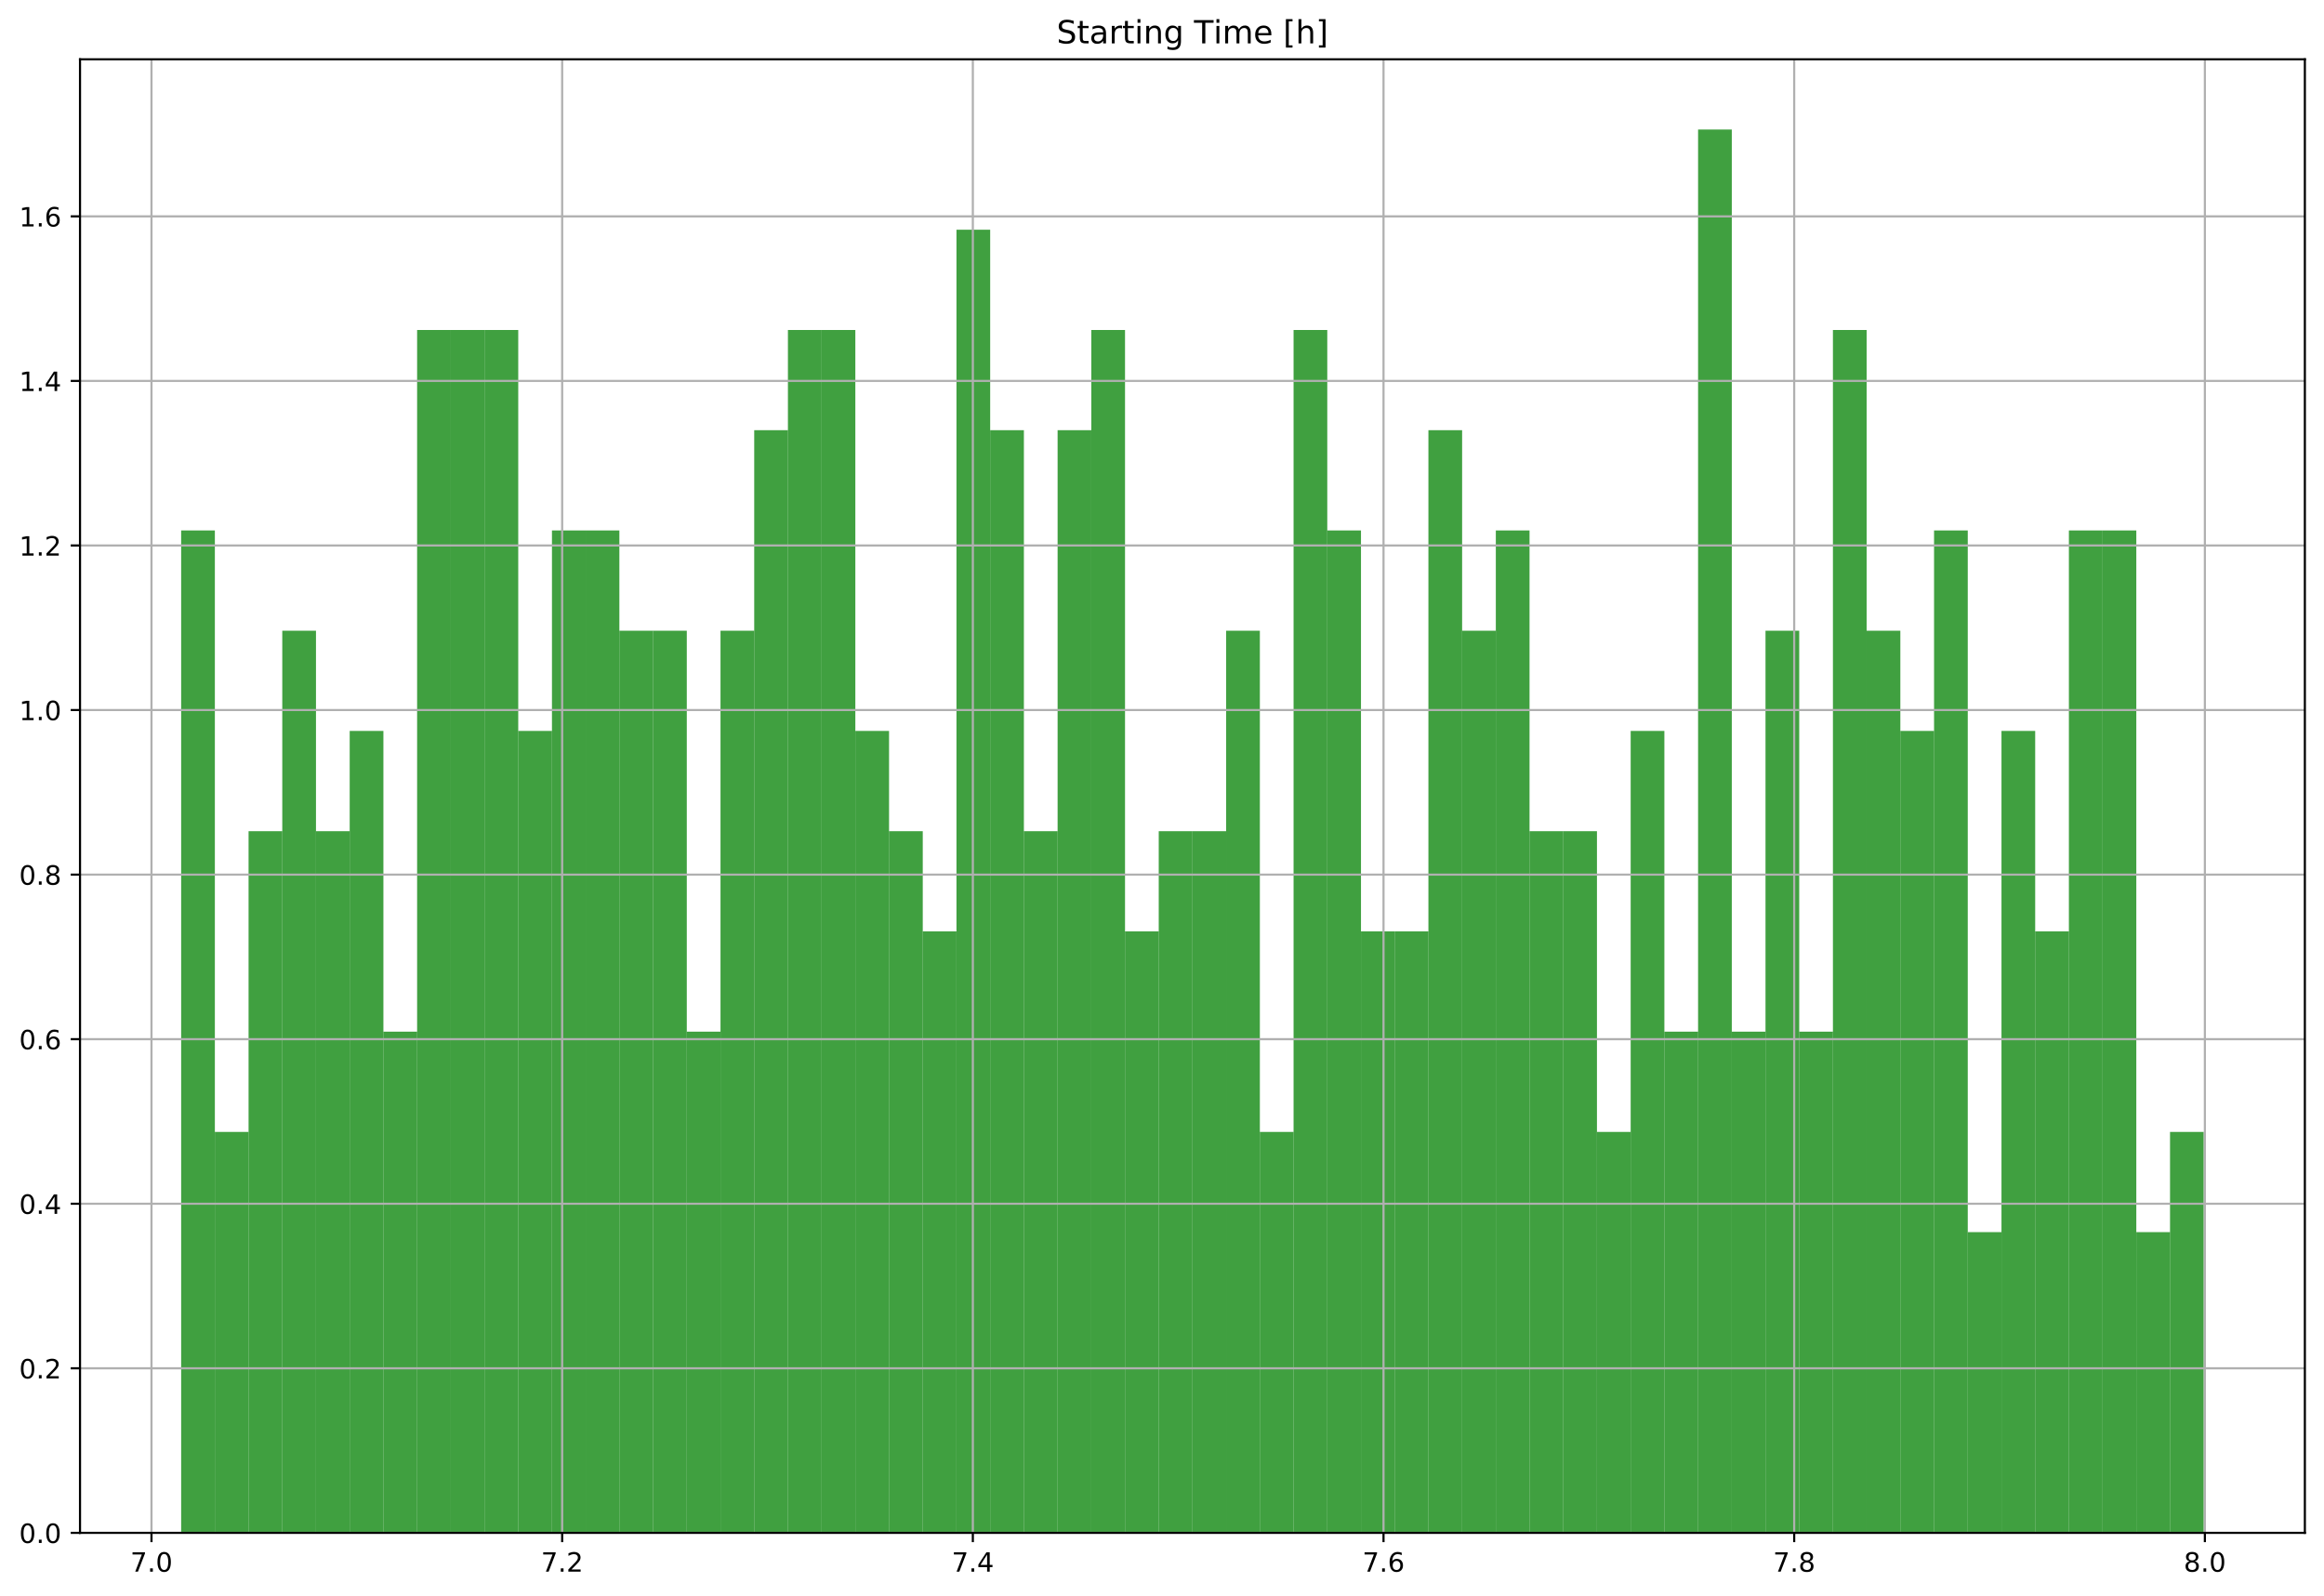 <?xml version="1.0" encoding="utf-8" standalone="no"?>
<!DOCTYPE svg PUBLIC "-//W3C//DTD SVG 1.1//EN"
  "http://www.w3.org/Graphics/SVG/1.1/DTD/svg11.dtd">
<!-- Created with matplotlib (https://matplotlib.org/) -->
<svg height="600.596pt" version="1.1" viewBox="0 0 874.303 600.596" width="874.303pt" xmlns="http://www.w3.org/2000/svg" xmlns:xlink="http://www.w3.org/1999/xlink">
 <defs>
  <style type="text/css">
*{stroke-linecap:butt;stroke-linejoin:round;}
  </style>
 </defs>
 <g id="figure_1">
  <g id="patch_1">
   <path d="M 0 600.596 
L 874.303 600.596 
L 874.303 0 
L 0 0 
z
" style="fill:#ffffff;"/>
  </g>
  <g id="axes_1">
   <g id="patch_2">
    <path d="M 30.103 576.718 
L 867.103 576.718 
L 867.103 22.318 
L 30.103 22.318 
z
" style="fill:#ffffff;"/>
   </g>
   <g id="patch_3">
    <path clip-path="url(#p0a43eb5e0b)" d="M 68.149 576.718 
L 80.83 576.718 
L 80.83 199.575 
L 68.149 199.575 
z
" style="fill:#008000;opacity:0.75;"/>
   </g>
   <g id="patch_4">
    <path clip-path="url(#p0a43eb5e0b)" d="M 80.83 576.718 
L 93.512 576.718 
L 93.512 425.861 
L 80.83 425.861 
z
" style="fill:#008000;opacity:0.75;"/>
   </g>
   <g id="patch_5">
    <path clip-path="url(#p0a43eb5e0b)" d="M 93.512 576.718 
L 106.194 576.718 
L 106.194 312.718 
L 93.512 312.718 
z
" style="fill:#008000;opacity:0.75;"/>
   </g>
   <g id="patch_6">
    <path clip-path="url(#p0a43eb5e0b)" d="M 106.194 576.718 
L 118.876 576.718 
L 118.876 237.29 
L 106.194 237.29 
z
" style="fill:#008000;opacity:0.75;"/>
   </g>
   <g id="patch_7">
    <path clip-path="url(#p0a43eb5e0b)" d="M 118.876 576.718 
L 131.558 576.718 
L 131.558 312.718 
L 118.876 312.718 
z
" style="fill:#008000;opacity:0.75;"/>
   </g>
   <g id="patch_8">
    <path clip-path="url(#p0a43eb5e0b)" d="M 131.558 576.718 
L 144.239 576.718 
L 144.239 275.004 
L 131.558 275.004 
z
" style="fill:#008000;opacity:0.75;"/>
   </g>
   <g id="patch_9">
    <path clip-path="url(#p0a43eb5e0b)" d="M 144.239 576.718 
L 156.921 576.718 
L 156.921 388.147 
L 144.239 388.147 
z
" style="fill:#008000;opacity:0.75;"/>
   </g>
   <g id="patch_10">
    <path clip-path="url(#p0a43eb5e0b)" d="M 156.921 576.718 
L 169.603 576.718 
L 169.603 124.147 
L 156.921 124.147 
z
" style="fill:#008000;opacity:0.75;"/>
   </g>
   <g id="patch_11">
    <path clip-path="url(#p0a43eb5e0b)" d="M 169.603 576.718 
L 182.285 576.718 
L 182.285 124.147 
L 169.603 124.147 
z
" style="fill:#008000;opacity:0.75;"/>
   </g>
   <g id="patch_12">
    <path clip-path="url(#p0a43eb5e0b)" d="M 182.285 576.718 
L 194.967 576.718 
L 194.967 124.147 
L 182.285 124.147 
z
" style="fill:#008000;opacity:0.75;"/>
   </g>
   <g id="patch_13">
    <path clip-path="url(#p0a43eb5e0b)" d="M 194.967 576.718 
L 207.649 576.718 
L 207.649 275.004 
L 194.967 275.004 
z
" style="fill:#008000;opacity:0.75;"/>
   </g>
   <g id="patch_14">
    <path clip-path="url(#p0a43eb5e0b)" d="M 207.649 576.718 
L 220.33 576.718 
L 220.33 199.575 
L 207.649 199.575 
z
" style="fill:#008000;opacity:0.75;"/>
   </g>
   <g id="patch_15">
    <path clip-path="url(#p0a43eb5e0b)" d="M 220.33 576.718 
L 233.012 576.718 
L 233.012 199.575 
L 220.33 199.575 
z
" style="fill:#008000;opacity:0.75;"/>
   </g>
   <g id="patch_16">
    <path clip-path="url(#p0a43eb5e0b)" d="M 233.012 576.718 
L 245.694 576.718 
L 245.694 237.29 
L 233.012 237.29 
z
" style="fill:#008000;opacity:0.75;"/>
   </g>
   <g id="patch_17">
    <path clip-path="url(#p0a43eb5e0b)" d="M 245.694 576.718 
L 258.376 576.718 
L 258.376 237.29 
L 245.694 237.29 
z
" style="fill:#008000;opacity:0.75;"/>
   </g>
   <g id="patch_18">
    <path clip-path="url(#p0a43eb5e0b)" d="M 258.376 576.718 
L 271.058 576.718 
L 271.058 388.147 
L 258.376 388.147 
z
" style="fill:#008000;opacity:0.75;"/>
   </g>
   <g id="patch_19">
    <path clip-path="url(#p0a43eb5e0b)" d="M 271.058 576.718 
L 283.739 576.718 
L 283.739 237.29 
L 271.058 237.29 
z
" style="fill:#008000;opacity:0.75;"/>
   </g>
   <g id="patch_20">
    <path clip-path="url(#p0a43eb5e0b)" d="M 283.739 576.718 
L 296.421 576.718 
L 296.421 161.861 
L 283.739 161.861 
z
" style="fill:#008000;opacity:0.75;"/>
   </g>
   <g id="patch_21">
    <path clip-path="url(#p0a43eb5e0b)" d="M 296.421 576.718 
L 309.103 576.718 
L 309.103 124.147 
L 296.421 124.147 
z
" style="fill:#008000;opacity:0.75;"/>
   </g>
   <g id="patch_22">
    <path clip-path="url(#p0a43eb5e0b)" d="M 309.103 576.718 
L 321.785 576.718 
L 321.785 124.147 
L 309.103 124.147 
z
" style="fill:#008000;opacity:0.75;"/>
   </g>
   <g id="patch_23">
    <path clip-path="url(#p0a43eb5e0b)" d="M 321.785 576.718 
L 334.467 576.718 
L 334.467 275.004 
L 321.785 275.004 
z
" style="fill:#008000;opacity:0.75;"/>
   </g>
   <g id="patch_24">
    <path clip-path="url(#p0a43eb5e0b)" d="M 334.467 576.718 
L 347.149 576.718 
L 347.149 312.718 
L 334.467 312.718 
z
" style="fill:#008000;opacity:0.75;"/>
   </g>
   <g id="patch_25">
    <path clip-path="url(#p0a43eb5e0b)" d="M 347.149 576.718 
L 359.83 576.718 
L 359.83 350.432 
L 347.149 350.432 
z
" style="fill:#008000;opacity:0.75;"/>
   </g>
   <g id="patch_26">
    <path clip-path="url(#p0a43eb5e0b)" d="M 359.83 576.718 
L 372.512 576.718 
L 372.512 86.432 
L 359.83 86.432 
z
" style="fill:#008000;opacity:0.75;"/>
   </g>
   <g id="patch_27">
    <path clip-path="url(#p0a43eb5e0b)" d="M 372.512 576.718 
L 385.194 576.718 
L 385.194 161.861 
L 372.512 161.861 
z
" style="fill:#008000;opacity:0.75;"/>
   </g>
   <g id="patch_28">
    <path clip-path="url(#p0a43eb5e0b)" d="M 385.194 576.718 
L 397.876 576.718 
L 397.876 312.718 
L 385.194 312.718 
z
" style="fill:#008000;opacity:0.75;"/>
   </g>
   <g id="patch_29">
    <path clip-path="url(#p0a43eb5e0b)" d="M 397.876 576.718 
L 410.558 576.718 
L 410.558 161.861 
L 397.876 161.861 
z
" style="fill:#008000;opacity:0.75;"/>
   </g>
   <g id="patch_30">
    <path clip-path="url(#p0a43eb5e0b)" d="M 410.558 576.718 
L 423.239 576.718 
L 423.239 124.147 
L 410.558 124.147 
z
" style="fill:#008000;opacity:0.75;"/>
   </g>
   <g id="patch_31">
    <path clip-path="url(#p0a43eb5e0b)" d="M 423.239 576.718 
L 435.921 576.718 
L 435.921 350.432 
L 423.239 350.432 
z
" style="fill:#008000;opacity:0.75;"/>
   </g>
   <g id="patch_32">
    <path clip-path="url(#p0a43eb5e0b)" d="M 435.921 576.718 
L 448.603 576.718 
L 448.603 312.718 
L 435.921 312.718 
z
" style="fill:#008000;opacity:0.75;"/>
   </g>
   <g id="patch_33">
    <path clip-path="url(#p0a43eb5e0b)" d="M 448.603 576.718 
L 461.285 576.718 
L 461.285 312.718 
L 448.603 312.718 
z
" style="fill:#008000;opacity:0.75;"/>
   </g>
   <g id="patch_34">
    <path clip-path="url(#p0a43eb5e0b)" d="M 461.285 576.718 
L 473.967 576.718 
L 473.967 237.29 
L 461.285 237.29 
z
" style="fill:#008000;opacity:0.75;"/>
   </g>
   <g id="patch_35">
    <path clip-path="url(#p0a43eb5e0b)" d="M 473.967 576.718 
L 486.649 576.718 
L 486.649 425.861 
L 473.967 425.861 
z
" style="fill:#008000;opacity:0.75;"/>
   </g>
   <g id="patch_36">
    <path clip-path="url(#p0a43eb5e0b)" d="M 486.649 576.718 
L 499.33 576.718 
L 499.33 124.147 
L 486.649 124.147 
z
" style="fill:#008000;opacity:0.75;"/>
   </g>
   <g id="patch_37">
    <path clip-path="url(#p0a43eb5e0b)" d="M 499.33 576.718 
L 512.012 576.718 
L 512.012 199.575 
L 499.33 199.575 
z
" style="fill:#008000;opacity:0.75;"/>
   </g>
   <g id="patch_38">
    <path clip-path="url(#p0a43eb5e0b)" d="M 512.012 576.718 
L 524.694 576.718 
L 524.694 350.432 
L 512.012 350.432 
z
" style="fill:#008000;opacity:0.75;"/>
   </g>
   <g id="patch_39">
    <path clip-path="url(#p0a43eb5e0b)" d="M 524.694 576.718 
L 537.376 576.718 
L 537.376 350.432 
L 524.694 350.432 
z
" style="fill:#008000;opacity:0.75;"/>
   </g>
   <g id="patch_40">
    <path clip-path="url(#p0a43eb5e0b)" d="M 537.376 576.718 
L 550.058 576.718 
L 550.058 161.861 
L 537.376 161.861 
z
" style="fill:#008000;opacity:0.75;"/>
   </g>
   <g id="patch_41">
    <path clip-path="url(#p0a43eb5e0b)" d="M 550.058 576.718 
L 562.739 576.718 
L 562.739 237.29 
L 550.058 237.29 
z
" style="fill:#008000;opacity:0.75;"/>
   </g>
   <g id="patch_42">
    <path clip-path="url(#p0a43eb5e0b)" d="M 562.739 576.718 
L 575.421 576.718 
L 575.421 199.575 
L 562.739 199.575 
z
" style="fill:#008000;opacity:0.75;"/>
   </g>
   <g id="patch_43">
    <path clip-path="url(#p0a43eb5e0b)" d="M 575.421 576.718 
L 588.103 576.718 
L 588.103 312.718 
L 575.421 312.718 
z
" style="fill:#008000;opacity:0.75;"/>
   </g>
   <g id="patch_44">
    <path clip-path="url(#p0a43eb5e0b)" d="M 588.103 576.718 
L 600.785 576.718 
L 600.785 312.718 
L 588.103 312.718 
z
" style="fill:#008000;opacity:0.75;"/>
   </g>
   <g id="patch_45">
    <path clip-path="url(#p0a43eb5e0b)" d="M 600.785 576.718 
L 613.467 576.718 
L 613.467 425.861 
L 600.785 425.861 
z
" style="fill:#008000;opacity:0.75;"/>
   </g>
   <g id="patch_46">
    <path clip-path="url(#p0a43eb5e0b)" d="M 613.467 576.718 
L 626.149 576.718 
L 626.149 275.004 
L 613.467 275.004 
z
" style="fill:#008000;opacity:0.75;"/>
   </g>
   <g id="patch_47">
    <path clip-path="url(#p0a43eb5e0b)" d="M 626.149 576.718 
L 638.83 576.718 
L 638.83 388.147 
L 626.149 388.147 
z
" style="fill:#008000;opacity:0.75;"/>
   </g>
   <g id="patch_48">
    <path clip-path="url(#p0a43eb5e0b)" d="M 638.83 576.718 
L 651.512 576.718 
L 651.512 48.718 
L 638.83 48.718 
z
" style="fill:#008000;opacity:0.75;"/>
   </g>
   <g id="patch_49">
    <path clip-path="url(#p0a43eb5e0b)" d="M 651.512 576.718 
L 664.194 576.718 
L 664.194 388.147 
L 651.512 388.147 
z
" style="fill:#008000;opacity:0.75;"/>
   </g>
   <g id="patch_50">
    <path clip-path="url(#p0a43eb5e0b)" d="M 664.194 576.718 
L 676.876 576.718 
L 676.876 237.29 
L 664.194 237.29 
z
" style="fill:#008000;opacity:0.75;"/>
   </g>
   <g id="patch_51">
    <path clip-path="url(#p0a43eb5e0b)" d="M 676.876 576.718 
L 689.558 576.718 
L 689.558 388.147 
L 676.876 388.147 
z
" style="fill:#008000;opacity:0.75;"/>
   </g>
   <g id="patch_52">
    <path clip-path="url(#p0a43eb5e0b)" d="M 689.558 576.718 
L 702.239 576.718 
L 702.239 124.147 
L 689.558 124.147 
z
" style="fill:#008000;opacity:0.75;"/>
   </g>
   <g id="patch_53">
    <path clip-path="url(#p0a43eb5e0b)" d="M 702.239 576.718 
L 714.921 576.718 
L 714.921 237.29 
L 702.239 237.29 
z
" style="fill:#008000;opacity:0.75;"/>
   </g>
   <g id="patch_54">
    <path clip-path="url(#p0a43eb5e0b)" d="M 714.921 576.718 
L 727.603 576.718 
L 727.603 275.004 
L 714.921 275.004 
z
" style="fill:#008000;opacity:0.75;"/>
   </g>
   <g id="patch_55">
    <path clip-path="url(#p0a43eb5e0b)" d="M 727.603 576.718 
L 740.285 576.718 
L 740.285 199.575 
L 727.603 199.575 
z
" style="fill:#008000;opacity:0.75;"/>
   </g>
   <g id="patch_56">
    <path clip-path="url(#p0a43eb5e0b)" d="M 740.285 576.718 
L 752.967 576.718 
L 752.967 463.575 
L 740.285 463.575 
z
" style="fill:#008000;opacity:0.75;"/>
   </g>
   <g id="patch_57">
    <path clip-path="url(#p0a43eb5e0b)" d="M 752.967 576.718 
L 765.649 576.718 
L 765.649 275.004 
L 752.967 275.004 
z
" style="fill:#008000;opacity:0.75;"/>
   </g>
   <g id="patch_58">
    <path clip-path="url(#p0a43eb5e0b)" d="M 765.649 576.718 
L 778.33 576.718 
L 778.33 350.432 
L 765.649 350.432 
z
" style="fill:#008000;opacity:0.75;"/>
   </g>
   <g id="patch_59">
    <path clip-path="url(#p0a43eb5e0b)" d="M 778.33 576.718 
L 791.012 576.718 
L 791.012 199.575 
L 778.33 199.575 
z
" style="fill:#008000;opacity:0.75;"/>
   </g>
   <g id="patch_60">
    <path clip-path="url(#p0a43eb5e0b)" d="M 791.012 576.718 
L 803.694 576.718 
L 803.694 199.575 
L 791.012 199.575 
z
" style="fill:#008000;opacity:0.75;"/>
   </g>
   <g id="patch_61">
    <path clip-path="url(#p0a43eb5e0b)" d="M 803.694 576.718 
L 816.376 576.718 
L 816.376 463.575 
L 803.694 463.575 
z
" style="fill:#008000;opacity:0.75;"/>
   </g>
   <g id="patch_62">
    <path clip-path="url(#p0a43eb5e0b)" d="M 816.376 576.718 
L 829.058 576.718 
L 829.058 425.861 
L 816.376 425.861 
z
" style="fill:#008000;opacity:0.75;"/>
   </g>
   <g id="matplotlib.axis_1">
    <g id="xtick_1">
     <g id="line2d_1">
      <path clip-path="url(#p0a43eb5e0b)" d="M 56.99 576.718 
L 56.99 22.318 
" style="fill:none;stroke:#b0b0b0;stroke-linecap:square;stroke-width:0.8;"/>
     </g>
     <g id="line2d_2">
      <defs>
       <path d="M 0 0 
L 0 3.5 
" id="ma3bd975594" style="stroke:#000000;stroke-width:0.8;"/>
      </defs>
      <g>
       <use style="stroke:#000000;stroke-width:0.8;" x="56.99" xlink:href="#ma3bd975594" y="576.718"/>
      </g>
     </g>
     <g id="text_1">
      <!-- 7.0 -->
      <defs>
       <path d="M 8.203 72.906 
L 55.078 72.906 
L 55.078 68.703 
L 28.609 0 
L 18.312 0 
L 43.219 64.594 
L 8.203 64.594 
z
" id="DejaVuSans-55"/>
       <path d="M 10.688 12.406 
L 21 12.406 
L 21 0 
L 10.688 0 
z
" id="DejaVuSans-46"/>
       <path d="M 31.781 66.406 
Q 24.172 66.406 20.328 58.906 
Q 16.5 51.422 16.5 36.375 
Q 16.5 21.391 20.328 13.891 
Q 24.172 6.391 31.781 6.391 
Q 39.453 6.391 43.281 13.891 
Q 47.125 21.391 47.125 36.375 
Q 47.125 51.422 43.281 58.906 
Q 39.453 66.406 31.781 66.406 
z
M 31.781 74.219 
Q 44.047 74.219 50.516 64.516 
Q 56.984 54.828 56.984 36.375 
Q 56.984 17.969 50.516 8.266 
Q 44.047 -1.422 31.781 -1.422 
Q 19.531 -1.422 13.062 8.266 
Q 6.594 17.969 6.594 36.375 
Q 6.594 54.828 13.062 64.516 
Q 19.531 74.219 31.781 74.219 
z
" id="DejaVuSans-48"/>
      </defs>
      <g transform="translate(49.039 591.317)scale(0.1 -0.1)">
       <use xlink:href="#DejaVuSans-55"/>
       <use x="63.623" xlink:href="#DejaVuSans-46"/>
       <use x="95.41" xlink:href="#DejaVuSans-48"/>
      </g>
     </g>
    </g>
    <g id="xtick_2">
     <g id="line2d_3">
      <path clip-path="url(#p0a43eb5e0b)" d="M 211.49 576.718 
L 211.49 22.318 
" style="fill:none;stroke:#b0b0b0;stroke-linecap:square;stroke-width:0.8;"/>
     </g>
     <g id="line2d_4">
      <g>
       <use style="stroke:#000000;stroke-width:0.8;" x="211.49" xlink:href="#ma3bd975594" y="576.718"/>
      </g>
     </g>
     <g id="text_2">
      <!-- 7.2 -->
      <defs>
       <path d="M 19.188 8.297 
L 53.609 8.297 
L 53.609 0 
L 7.328 0 
L 7.328 8.297 
Q 12.938 14.109 22.625 23.891 
Q 32.328 33.688 34.812 36.531 
Q 39.547 41.844 41.422 45.531 
Q 43.312 49.219 43.312 52.781 
Q 43.312 58.594 39.234 62.25 
Q 35.156 65.922 28.609 65.922 
Q 23.969 65.922 18.812 64.312 
Q 13.672 62.703 7.812 59.422 
L 7.812 69.391 
Q 13.766 71.781 18.938 73 
Q 24.125 74.219 28.422 74.219 
Q 39.75 74.219 46.484 68.547 
Q 53.219 62.891 53.219 53.422 
Q 53.219 48.922 51.531 44.891 
Q 49.859 40.875 45.406 35.406 
Q 44.188 33.984 37.641 27.219 
Q 31.109 20.453 19.188 8.297 
z
" id="DejaVuSans-50"/>
      </defs>
      <g transform="translate(203.538 591.317)scale(0.1 -0.1)">
       <use xlink:href="#DejaVuSans-55"/>
       <use x="63.623" xlink:href="#DejaVuSans-46"/>
       <use x="95.41" xlink:href="#DejaVuSans-50"/>
      </g>
     </g>
    </g>
    <g id="xtick_3">
     <g id="line2d_5">
      <path clip-path="url(#p0a43eb5e0b)" d="M 365.989 576.718 
L 365.989 22.318 
" style="fill:none;stroke:#b0b0b0;stroke-linecap:square;stroke-width:0.8;"/>
     </g>
     <g id="line2d_6">
      <g>
       <use style="stroke:#000000;stroke-width:0.8;" x="365.989" xlink:href="#ma3bd975594" y="576.718"/>
      </g>
     </g>
     <g id="text_3">
      <!-- 7.4 -->
      <defs>
       <path d="M 37.797 64.312 
L 12.891 25.391 
L 37.797 25.391 
z
M 35.203 72.906 
L 47.609 72.906 
L 47.609 25.391 
L 58.016 25.391 
L 58.016 17.188 
L 47.609 17.188 
L 47.609 0 
L 37.797 0 
L 37.797 17.188 
L 4.891 17.188 
L 4.891 26.703 
z
" id="DejaVuSans-52"/>
      </defs>
      <g transform="translate(358.037 591.317)scale(0.1 -0.1)">
       <use xlink:href="#DejaVuSans-55"/>
       <use x="63.623" xlink:href="#DejaVuSans-46"/>
       <use x="95.41" xlink:href="#DejaVuSans-52"/>
      </g>
     </g>
    </g>
    <g id="xtick_4">
     <g id="line2d_7">
      <path clip-path="url(#p0a43eb5e0b)" d="M 520.488 576.718 
L 520.488 22.318 
" style="fill:none;stroke:#b0b0b0;stroke-linecap:square;stroke-width:0.8;"/>
     </g>
     <g id="line2d_8">
      <g>
       <use style="stroke:#000000;stroke-width:0.8;" x="520.488" xlink:href="#ma3bd975594" y="576.718"/>
      </g>
     </g>
     <g id="text_4">
      <!-- 7.6 -->
      <defs>
       <path d="M 33.016 40.375 
Q 26.375 40.375 22.484 35.828 
Q 18.609 31.297 18.609 23.391 
Q 18.609 15.531 22.484 10.953 
Q 26.375 6.391 33.016 6.391 
Q 39.656 6.391 43.531 10.953 
Q 47.406 15.531 47.406 23.391 
Q 47.406 31.297 43.531 35.828 
Q 39.656 40.375 33.016 40.375 
z
M 52.594 71.297 
L 52.594 62.312 
Q 48.875 64.062 45.094 64.984 
Q 41.312 65.922 37.594 65.922 
Q 27.828 65.922 22.672 59.328 
Q 17.531 52.734 16.797 39.406 
Q 19.672 43.656 24.016 45.922 
Q 28.375 48.188 33.594 48.188 
Q 44.578 48.188 50.953 41.516 
Q 57.328 34.859 57.328 23.391 
Q 57.328 12.156 50.688 5.359 
Q 44.047 -1.422 33.016 -1.422 
Q 20.359 -1.422 13.672 8.266 
Q 6.984 17.969 6.984 36.375 
Q 6.984 53.656 15.188 63.938 
Q 23.391 74.219 37.203 74.219 
Q 40.922 74.219 44.703 73.484 
Q 48.484 72.75 52.594 71.297 
z
" id="DejaVuSans-54"/>
      </defs>
      <g transform="translate(512.537 591.317)scale(0.1 -0.1)">
       <use xlink:href="#DejaVuSans-55"/>
       <use x="63.623" xlink:href="#DejaVuSans-46"/>
       <use x="95.41" xlink:href="#DejaVuSans-54"/>
      </g>
     </g>
    </g>
    <g id="xtick_5">
     <g id="line2d_9">
      <path clip-path="url(#p0a43eb5e0b)" d="M 674.988 576.718 
L 674.988 22.318 
" style="fill:none;stroke:#b0b0b0;stroke-linecap:square;stroke-width:0.8;"/>
     </g>
     <g id="line2d_10">
      <g>
       <use style="stroke:#000000;stroke-width:0.8;" x="674.988" xlink:href="#ma3bd975594" y="576.718"/>
      </g>
     </g>
     <g id="text_5">
      <!-- 7.8 -->
      <defs>
       <path d="M 31.781 34.625 
Q 24.75 34.625 20.719 30.859 
Q 16.703 27.094 16.703 20.516 
Q 16.703 13.922 20.719 10.156 
Q 24.75 6.391 31.781 6.391 
Q 38.812 6.391 42.859 10.172 
Q 46.922 13.969 46.922 20.516 
Q 46.922 27.094 42.891 30.859 
Q 38.875 34.625 31.781 34.625 
z
M 21.922 38.812 
Q 15.578 40.375 12.031 44.719 
Q 8.5 49.078 8.5 55.328 
Q 8.5 64.062 14.719 69.141 
Q 20.953 74.219 31.781 74.219 
Q 42.672 74.219 48.875 69.141 
Q 55.078 64.062 55.078 55.328 
Q 55.078 49.078 51.531 44.719 
Q 48 40.375 41.703 38.812 
Q 48.828 37.156 52.797 32.312 
Q 56.781 27.484 56.781 20.516 
Q 56.781 9.906 50.312 4.234 
Q 43.844 -1.422 31.781 -1.422 
Q 19.734 -1.422 13.25 4.234 
Q 6.781 9.906 6.781 20.516 
Q 6.781 27.484 10.781 32.312 
Q 14.797 37.156 21.922 38.812 
z
M 18.312 54.391 
Q 18.312 48.734 21.844 45.562 
Q 25.391 42.391 31.781 42.391 
Q 38.141 42.391 41.719 45.562 
Q 45.312 48.734 45.312 54.391 
Q 45.312 60.062 41.719 63.234 
Q 38.141 66.406 31.781 66.406 
Q 25.391 66.406 21.844 63.234 
Q 18.312 60.062 18.312 54.391 
z
" id="DejaVuSans-56"/>
      </defs>
      <g transform="translate(667.036 591.317)scale(0.1 -0.1)">
       <use xlink:href="#DejaVuSans-55"/>
       <use x="63.623" xlink:href="#DejaVuSans-46"/>
       <use x="95.41" xlink:href="#DejaVuSans-56"/>
      </g>
     </g>
    </g>
    <g id="xtick_6">
     <g id="line2d_11">
      <path clip-path="url(#p0a43eb5e0b)" d="M 829.487 576.718 
L 829.487 22.318 
" style="fill:none;stroke:#b0b0b0;stroke-linecap:square;stroke-width:0.8;"/>
     </g>
     <g id="line2d_12">
      <g>
       <use style="stroke:#000000;stroke-width:0.8;" x="829.487" xlink:href="#ma3bd975594" y="576.718"/>
      </g>
     </g>
     <g id="text_6">
      <!-- 8.0 -->
      <g transform="translate(821.535 591.317)scale(0.1 -0.1)">
       <use xlink:href="#DejaVuSans-56"/>
       <use x="63.623" xlink:href="#DejaVuSans-46"/>
       <use x="95.41" xlink:href="#DejaVuSans-48"/>
      </g>
     </g>
    </g>
   </g>
   <g id="matplotlib.axis_2">
    <g id="ytick_1">
     <g id="line2d_13">
      <path clip-path="url(#p0a43eb5e0b)" d="M 30.103 576.718 
L 867.103 576.718 
" style="fill:none;stroke:#b0b0b0;stroke-linecap:square;stroke-width:0.8;"/>
     </g>
     <g id="line2d_14">
      <defs>
       <path d="M 0 0 
L -3.5 0 
" id="m9293b18c68" style="stroke:#000000;stroke-width:0.8;"/>
      </defs>
      <g>
       <use style="stroke:#000000;stroke-width:0.8;" x="30.103" xlink:href="#m9293b18c68" y="576.718"/>
      </g>
     </g>
     <g id="text_7">
      <!-- 0.0 -->
      <g transform="translate(7.2 580.517)scale(0.1 -0.1)">
       <use xlink:href="#DejaVuSans-48"/>
       <use x="63.623" xlink:href="#DejaVuSans-46"/>
       <use x="95.41" xlink:href="#DejaVuSans-48"/>
      </g>
     </g>
    </g>
    <g id="ytick_2">
     <g id="line2d_15">
      <path clip-path="url(#p0a43eb5e0b)" d="M 30.103 514.804 
L 867.103 514.804 
" style="fill:none;stroke:#b0b0b0;stroke-linecap:square;stroke-width:0.8;"/>
     </g>
     <g id="line2d_16">
      <g>
       <use style="stroke:#000000;stroke-width:0.8;" x="30.103" xlink:href="#m9293b18c68" y="514.804"/>
      </g>
     </g>
     <g id="text_8">
      <!-- 0.2 -->
      <g transform="translate(7.2 518.603)scale(0.1 -0.1)">
       <use xlink:href="#DejaVuSans-48"/>
       <use x="63.623" xlink:href="#DejaVuSans-46"/>
       <use x="95.41" xlink:href="#DejaVuSans-50"/>
      </g>
     </g>
    </g>
    <g id="ytick_3">
     <g id="line2d_17">
      <path clip-path="url(#p0a43eb5e0b)" d="M 30.103 452.89 
L 867.103 452.89 
" style="fill:none;stroke:#b0b0b0;stroke-linecap:square;stroke-width:0.8;"/>
     </g>
     <g id="line2d_18">
      <g>
       <use style="stroke:#000000;stroke-width:0.8;" x="30.103" xlink:href="#m9293b18c68" y="452.89"/>
      </g>
     </g>
     <g id="text_9">
      <!-- 0.4 -->
      <g transform="translate(7.2 456.689)scale(0.1 -0.1)">
       <use xlink:href="#DejaVuSans-48"/>
       <use x="63.623" xlink:href="#DejaVuSans-46"/>
       <use x="95.41" xlink:href="#DejaVuSans-52"/>
      </g>
     </g>
    </g>
    <g id="ytick_4">
     <g id="line2d_19">
      <path clip-path="url(#p0a43eb5e0b)" d="M 30.103 390.975 
L 867.103 390.975 
" style="fill:none;stroke:#b0b0b0;stroke-linecap:square;stroke-width:0.8;"/>
     </g>
     <g id="line2d_20">
      <g>
       <use style="stroke:#000000;stroke-width:0.8;" x="30.103" xlink:href="#m9293b18c68" y="390.975"/>
      </g>
     </g>
     <g id="text_10">
      <!-- 0.6 -->
      <g transform="translate(7.2 394.774)scale(0.1 -0.1)">
       <use xlink:href="#DejaVuSans-48"/>
       <use x="63.623" xlink:href="#DejaVuSans-46"/>
       <use x="95.41" xlink:href="#DejaVuSans-54"/>
      </g>
     </g>
    </g>
    <g id="ytick_5">
     <g id="line2d_21">
      <path clip-path="url(#p0a43eb5e0b)" d="M 30.103 329.061 
L 867.103 329.061 
" style="fill:none;stroke:#b0b0b0;stroke-linecap:square;stroke-width:0.8;"/>
     </g>
     <g id="line2d_22">
      <g>
       <use style="stroke:#000000;stroke-width:0.8;" x="30.103" xlink:href="#m9293b18c68" y="329.061"/>
      </g>
     </g>
     <g id="text_11">
      <!-- 0.8 -->
      <g transform="translate(7.2 332.86)scale(0.1 -0.1)">
       <use xlink:href="#DejaVuSans-48"/>
       <use x="63.623" xlink:href="#DejaVuSans-46"/>
       <use x="95.41" xlink:href="#DejaVuSans-56"/>
      </g>
     </g>
    </g>
    <g id="ytick_6">
     <g id="line2d_23">
      <path clip-path="url(#p0a43eb5e0b)" d="M 30.103 267.147 
L 867.103 267.147 
" style="fill:none;stroke:#b0b0b0;stroke-linecap:square;stroke-width:0.8;"/>
     </g>
     <g id="line2d_24">
      <g>
       <use style="stroke:#000000;stroke-width:0.8;" x="30.103" xlink:href="#m9293b18c68" y="267.147"/>
      </g>
     </g>
     <g id="text_12">
      <!-- 1.0 -->
      <defs>
       <path d="M 12.406 8.297 
L 28.516 8.297 
L 28.516 63.922 
L 10.984 60.406 
L 10.984 69.391 
L 28.422 72.906 
L 38.281 72.906 
L 38.281 8.297 
L 54.391 8.297 
L 54.391 0 
L 12.406 0 
z
" id="DejaVuSans-49"/>
      </defs>
      <g transform="translate(7.2 270.946)scale(0.1 -0.1)">
       <use xlink:href="#DejaVuSans-49"/>
       <use x="63.623" xlink:href="#DejaVuSans-46"/>
       <use x="95.41" xlink:href="#DejaVuSans-48"/>
      </g>
     </g>
    </g>
    <g id="ytick_7">
     <g id="line2d_25">
      <path clip-path="url(#p0a43eb5e0b)" d="M 30.103 205.232 
L 867.103 205.232 
" style="fill:none;stroke:#b0b0b0;stroke-linecap:square;stroke-width:0.8;"/>
     </g>
     <g id="line2d_26">
      <g>
       <use style="stroke:#000000;stroke-width:0.8;" x="30.103" xlink:href="#m9293b18c68" y="205.232"/>
      </g>
     </g>
     <g id="text_13">
      <!-- 1.2 -->
      <g transform="translate(7.2 209.032)scale(0.1 -0.1)">
       <use xlink:href="#DejaVuSans-49"/>
       <use x="63.623" xlink:href="#DejaVuSans-46"/>
       <use x="95.41" xlink:href="#DejaVuSans-50"/>
      </g>
     </g>
    </g>
    <g id="ytick_8">
     <g id="line2d_27">
      <path clip-path="url(#p0a43eb5e0b)" d="M 30.103 143.318 
L 867.103 143.318 
" style="fill:none;stroke:#b0b0b0;stroke-linecap:square;stroke-width:0.8;"/>
     </g>
     <g id="line2d_28">
      <g>
       <use style="stroke:#000000;stroke-width:0.8;" x="30.103" xlink:href="#m9293b18c68" y="143.318"/>
      </g>
     </g>
     <g id="text_14">
      <!-- 1.4 -->
      <g transform="translate(7.2 147.117)scale(0.1 -0.1)">
       <use xlink:href="#DejaVuSans-49"/>
       <use x="63.623" xlink:href="#DejaVuSans-46"/>
       <use x="95.41" xlink:href="#DejaVuSans-52"/>
      </g>
     </g>
    </g>
    <g id="ytick_9">
     <g id="line2d_29">
      <path clip-path="url(#p0a43eb5e0b)" d="M 30.103 81.404 
L 867.103 81.404 
" style="fill:none;stroke:#b0b0b0;stroke-linecap:square;stroke-width:0.8;"/>
     </g>
     <g id="line2d_30">
      <g>
       <use style="stroke:#000000;stroke-width:0.8;" x="30.103" xlink:href="#m9293b18c68" y="81.404"/>
      </g>
     </g>
     <g id="text_15">
      <!-- 1.6 -->
      <g transform="translate(7.2 85.203)scale(0.1 -0.1)">
       <use xlink:href="#DejaVuSans-49"/>
       <use x="63.623" xlink:href="#DejaVuSans-46"/>
       <use x="95.41" xlink:href="#DejaVuSans-54"/>
      </g>
     </g>
    </g>
   </g>
   <g id="patch_63">
    <path d="M 30.103 576.718 
L 30.103 22.318 
" style="fill:none;stroke:#000000;stroke-linecap:square;stroke-linejoin:miter;stroke-width:0.8;"/>
   </g>
   <g id="patch_64">
    <path d="M 867.103 576.718 
L 867.103 22.318 
" style="fill:none;stroke:#000000;stroke-linecap:square;stroke-linejoin:miter;stroke-width:0.8;"/>
   </g>
   <g id="patch_65">
    <path d="M 30.103 576.718 
L 867.103 576.718 
" style="fill:none;stroke:#000000;stroke-linecap:square;stroke-linejoin:miter;stroke-width:0.8;"/>
   </g>
   <g id="patch_66">
    <path d="M 30.103 22.318 
L 867.103 22.318 
" style="fill:none;stroke:#000000;stroke-linecap:square;stroke-linejoin:miter;stroke-width:0.8;"/>
   </g>
   <g id="text_16">
    <!-- Starting Time [h] -->
    <defs>
     <path d="M 53.516 70.516 
L 53.516 60.891 
Q 47.906 63.578 42.922 64.891 
Q 37.938 66.219 33.297 66.219 
Q 25.25 66.219 20.875 63.094 
Q 16.5 59.969 16.5 54.203 
Q 16.5 49.359 19.406 46.891 
Q 22.312 44.438 30.422 42.922 
L 36.375 41.703 
Q 47.406 39.594 52.656 34.297 
Q 57.906 29 57.906 20.125 
Q 57.906 9.516 50.797 4.047 
Q 43.703 -1.422 29.984 -1.422 
Q 24.812 -1.422 18.969 -0.25 
Q 13.141 0.922 6.891 3.219 
L 6.891 13.375 
Q 12.891 10.016 18.656 8.297 
Q 24.422 6.594 29.984 6.594 
Q 38.422 6.594 43.016 9.906 
Q 47.609 13.234 47.609 19.391 
Q 47.609 24.75 44.312 27.781 
Q 41.016 30.812 33.5 32.328 
L 27.484 33.5 
Q 16.453 35.688 11.516 40.375 
Q 6.594 45.062 6.594 53.422 
Q 6.594 63.094 13.406 68.656 
Q 20.219 74.219 32.172 74.219 
Q 37.312 74.219 42.625 73.281 
Q 47.953 72.359 53.516 70.516 
z
" id="DejaVuSans-83"/>
     <path d="M 18.312 70.219 
L 18.312 54.688 
L 36.812 54.688 
L 36.812 47.703 
L 18.312 47.703 
L 18.312 18.016 
Q 18.312 11.328 20.141 9.422 
Q 21.969 7.516 27.594 7.516 
L 36.812 7.516 
L 36.812 0 
L 27.594 0 
Q 17.188 0 13.234 3.875 
Q 9.281 7.766 9.281 18.016 
L 9.281 47.703 
L 2.688 47.703 
L 2.688 54.688 
L 9.281 54.688 
L 9.281 70.219 
z
" id="DejaVuSans-116"/>
     <path d="M 34.281 27.484 
Q 23.391 27.484 19.188 25 
Q 14.984 22.516 14.984 16.5 
Q 14.984 11.719 18.141 8.906 
Q 21.297 6.109 26.703 6.109 
Q 34.188 6.109 38.703 11.406 
Q 43.219 16.703 43.219 25.484 
L 43.219 27.484 
z
M 52.203 31.203 
L 52.203 0 
L 43.219 0 
L 43.219 8.297 
Q 40.141 3.328 35.547 0.953 
Q 30.953 -1.422 24.312 -1.422 
Q 15.922 -1.422 10.953 3.297 
Q 6 8.016 6 15.922 
Q 6 25.141 12.172 29.828 
Q 18.359 34.516 30.609 34.516 
L 43.219 34.516 
L 43.219 35.406 
Q 43.219 41.609 39.141 45 
Q 35.062 48.391 27.688 48.391 
Q 23 48.391 18.547 47.266 
Q 14.109 46.141 10.016 43.891 
L 10.016 52.203 
Q 14.938 54.109 19.578 55.047 
Q 24.219 56 28.609 56 
Q 40.484 56 46.344 49.844 
Q 52.203 43.703 52.203 31.203 
z
" id="DejaVuSans-97"/>
     <path d="M 41.109 46.297 
Q 39.594 47.172 37.812 47.578 
Q 36.031 48 33.891 48 
Q 26.266 48 22.188 43.047 
Q 18.109 38.094 18.109 28.812 
L 18.109 0 
L 9.078 0 
L 9.078 54.688 
L 18.109 54.688 
L 18.109 46.188 
Q 20.953 51.172 25.484 53.578 
Q 30.031 56 36.531 56 
Q 37.453 56 38.578 55.875 
Q 39.703 55.766 41.062 55.516 
z
" id="DejaVuSans-114"/>
     <path d="M 9.422 54.688 
L 18.406 54.688 
L 18.406 0 
L 9.422 0 
z
M 9.422 75.984 
L 18.406 75.984 
L 18.406 64.594 
L 9.422 64.594 
z
" id="DejaVuSans-105"/>
     <path d="M 54.891 33.016 
L 54.891 0 
L 45.906 0 
L 45.906 32.719 
Q 45.906 40.484 42.875 44.328 
Q 39.844 48.188 33.797 48.188 
Q 26.516 48.188 22.312 43.547 
Q 18.109 38.922 18.109 30.906 
L 18.109 0 
L 9.078 0 
L 9.078 54.688 
L 18.109 54.688 
L 18.109 46.188 
Q 21.344 51.125 25.703 53.562 
Q 30.078 56 35.797 56 
Q 45.219 56 50.047 50.172 
Q 54.891 44.344 54.891 33.016 
z
" id="DejaVuSans-110"/>
     <path d="M 45.406 27.984 
Q 45.406 37.75 41.375 43.109 
Q 37.359 48.484 30.078 48.484 
Q 22.859 48.484 18.828 43.109 
Q 14.797 37.75 14.797 27.984 
Q 14.797 18.266 18.828 12.891 
Q 22.859 7.516 30.078 7.516 
Q 37.359 7.516 41.375 12.891 
Q 45.406 18.266 45.406 27.984 
z
M 54.391 6.781 
Q 54.391 -7.172 48.188 -13.984 
Q 42 -20.797 29.203 -20.797 
Q 24.469 -20.797 20.266 -20.094 
Q 16.062 -19.391 12.109 -17.922 
L 12.109 -9.188 
Q 16.062 -11.328 19.922 -12.344 
Q 23.781 -13.375 27.781 -13.375 
Q 36.625 -13.375 41.016 -8.766 
Q 45.406 -4.156 45.406 5.172 
L 45.406 9.625 
Q 42.625 4.781 38.281 2.391 
Q 33.938 0 27.875 0 
Q 17.828 0 11.672 7.656 
Q 5.516 15.328 5.516 27.984 
Q 5.516 40.672 11.672 48.328 
Q 17.828 56 27.875 56 
Q 33.938 56 38.281 53.609 
Q 42.625 51.219 45.406 46.391 
L 45.406 54.688 
L 54.391 54.688 
z
" id="DejaVuSans-103"/>
     <path id="DejaVuSans-32"/>
     <path d="M -0.297 72.906 
L 61.375 72.906 
L 61.375 64.594 
L 35.5 64.594 
L 35.5 0 
L 25.594 0 
L 25.594 64.594 
L -0.297 64.594 
z
" id="DejaVuSans-84"/>
     <path d="M 52 44.188 
Q 55.375 50.25 60.062 53.125 
Q 64.75 56 71.094 56 
Q 79.641 56 84.281 50.016 
Q 88.922 44.047 88.922 33.016 
L 88.922 0 
L 79.891 0 
L 79.891 32.719 
Q 79.891 40.578 77.094 44.375 
Q 74.312 48.188 68.609 48.188 
Q 61.625 48.188 57.562 43.547 
Q 53.516 38.922 53.516 30.906 
L 53.516 0 
L 44.484 0 
L 44.484 32.719 
Q 44.484 40.625 41.703 44.406 
Q 38.922 48.188 33.109 48.188 
Q 26.219 48.188 22.156 43.531 
Q 18.109 38.875 18.109 30.906 
L 18.109 0 
L 9.078 0 
L 9.078 54.688 
L 18.109 54.688 
L 18.109 46.188 
Q 21.188 51.219 25.484 53.609 
Q 29.781 56 35.688 56 
Q 41.656 56 45.828 52.969 
Q 50 49.953 52 44.188 
z
" id="DejaVuSans-109"/>
     <path d="M 56.203 29.594 
L 56.203 25.203 
L 14.891 25.203 
Q 15.484 15.922 20.484 11.062 
Q 25.484 6.203 34.422 6.203 
Q 39.594 6.203 44.453 7.469 
Q 49.312 8.734 54.109 11.281 
L 54.109 2.781 
Q 49.266 0.734 44.188 -0.344 
Q 39.109 -1.422 33.891 -1.422 
Q 20.797 -1.422 13.156 6.188 
Q 5.516 13.812 5.516 26.812 
Q 5.516 40.234 12.766 48.109 
Q 20.016 56 32.328 56 
Q 43.359 56 49.781 48.891 
Q 56.203 41.797 56.203 29.594 
z
M 47.219 32.234 
Q 47.125 39.594 43.094 43.984 
Q 39.062 48.391 32.422 48.391 
Q 24.906 48.391 20.391 44.141 
Q 15.875 39.891 15.188 32.172 
z
" id="DejaVuSans-101"/>
     <path d="M 8.594 75.984 
L 29.297 75.984 
L 29.297 69 
L 17.578 69 
L 17.578 -6.203 
L 29.297 -6.203 
L 29.297 -13.188 
L 8.594 -13.188 
z
" id="DejaVuSans-91"/>
     <path d="M 54.891 33.016 
L 54.891 0 
L 45.906 0 
L 45.906 32.719 
Q 45.906 40.484 42.875 44.328 
Q 39.844 48.188 33.797 48.188 
Q 26.516 48.188 22.312 43.547 
Q 18.109 38.922 18.109 30.906 
L 18.109 0 
L 9.078 0 
L 9.078 75.984 
L 18.109 75.984 
L 18.109 46.188 
Q 21.344 51.125 25.703 53.562 
Q 30.078 56 35.797 56 
Q 45.219 56 50.047 50.172 
Q 54.891 44.344 54.891 33.016 
z
" id="DejaVuSans-104"/>
     <path d="M 30.422 75.984 
L 30.422 -13.188 
L 9.719 -13.188 
L 9.719 -6.203 
L 21.391 -6.203 
L 21.391 69 
L 9.719 69 
L 9.719 75.984 
z
" id="DejaVuSans-93"/>
    </defs>
    <g transform="translate(397.505 16.318)scale(0.12 -0.12)">
     <use xlink:href="#DejaVuSans-83"/>
     <use x="63.477" xlink:href="#DejaVuSans-116"/>
     <use x="102.686" xlink:href="#DejaVuSans-97"/>
     <use x="163.965" xlink:href="#DejaVuSans-114"/>
     <use x="205.078" xlink:href="#DejaVuSans-116"/>
     <use x="244.287" xlink:href="#DejaVuSans-105"/>
     <use x="272.07" xlink:href="#DejaVuSans-110"/>
     <use x="335.449" xlink:href="#DejaVuSans-103"/>
     <use x="398.926" xlink:href="#DejaVuSans-32"/>
     <use x="430.713" xlink:href="#DejaVuSans-84"/>
     <use x="491.75" xlink:href="#DejaVuSans-105"/>
     <use x="519.533" xlink:href="#DejaVuSans-109"/>
     <use x="616.945" xlink:href="#DejaVuSans-101"/>
     <use x="678.469" xlink:href="#DejaVuSans-32"/>
     <use x="710.256" xlink:href="#DejaVuSans-91"/>
     <use x="749.27" xlink:href="#DejaVuSans-104"/>
     <use x="812.648" xlink:href="#DejaVuSans-93"/>
    </g>
   </g>
  </g>
 </g>
 <defs>
  <clipPath id="p0a43eb5e0b">
   <rect height="554.4" width="837" x="30.103" y="22.318"/>
  </clipPath>
 </defs>
</svg>
